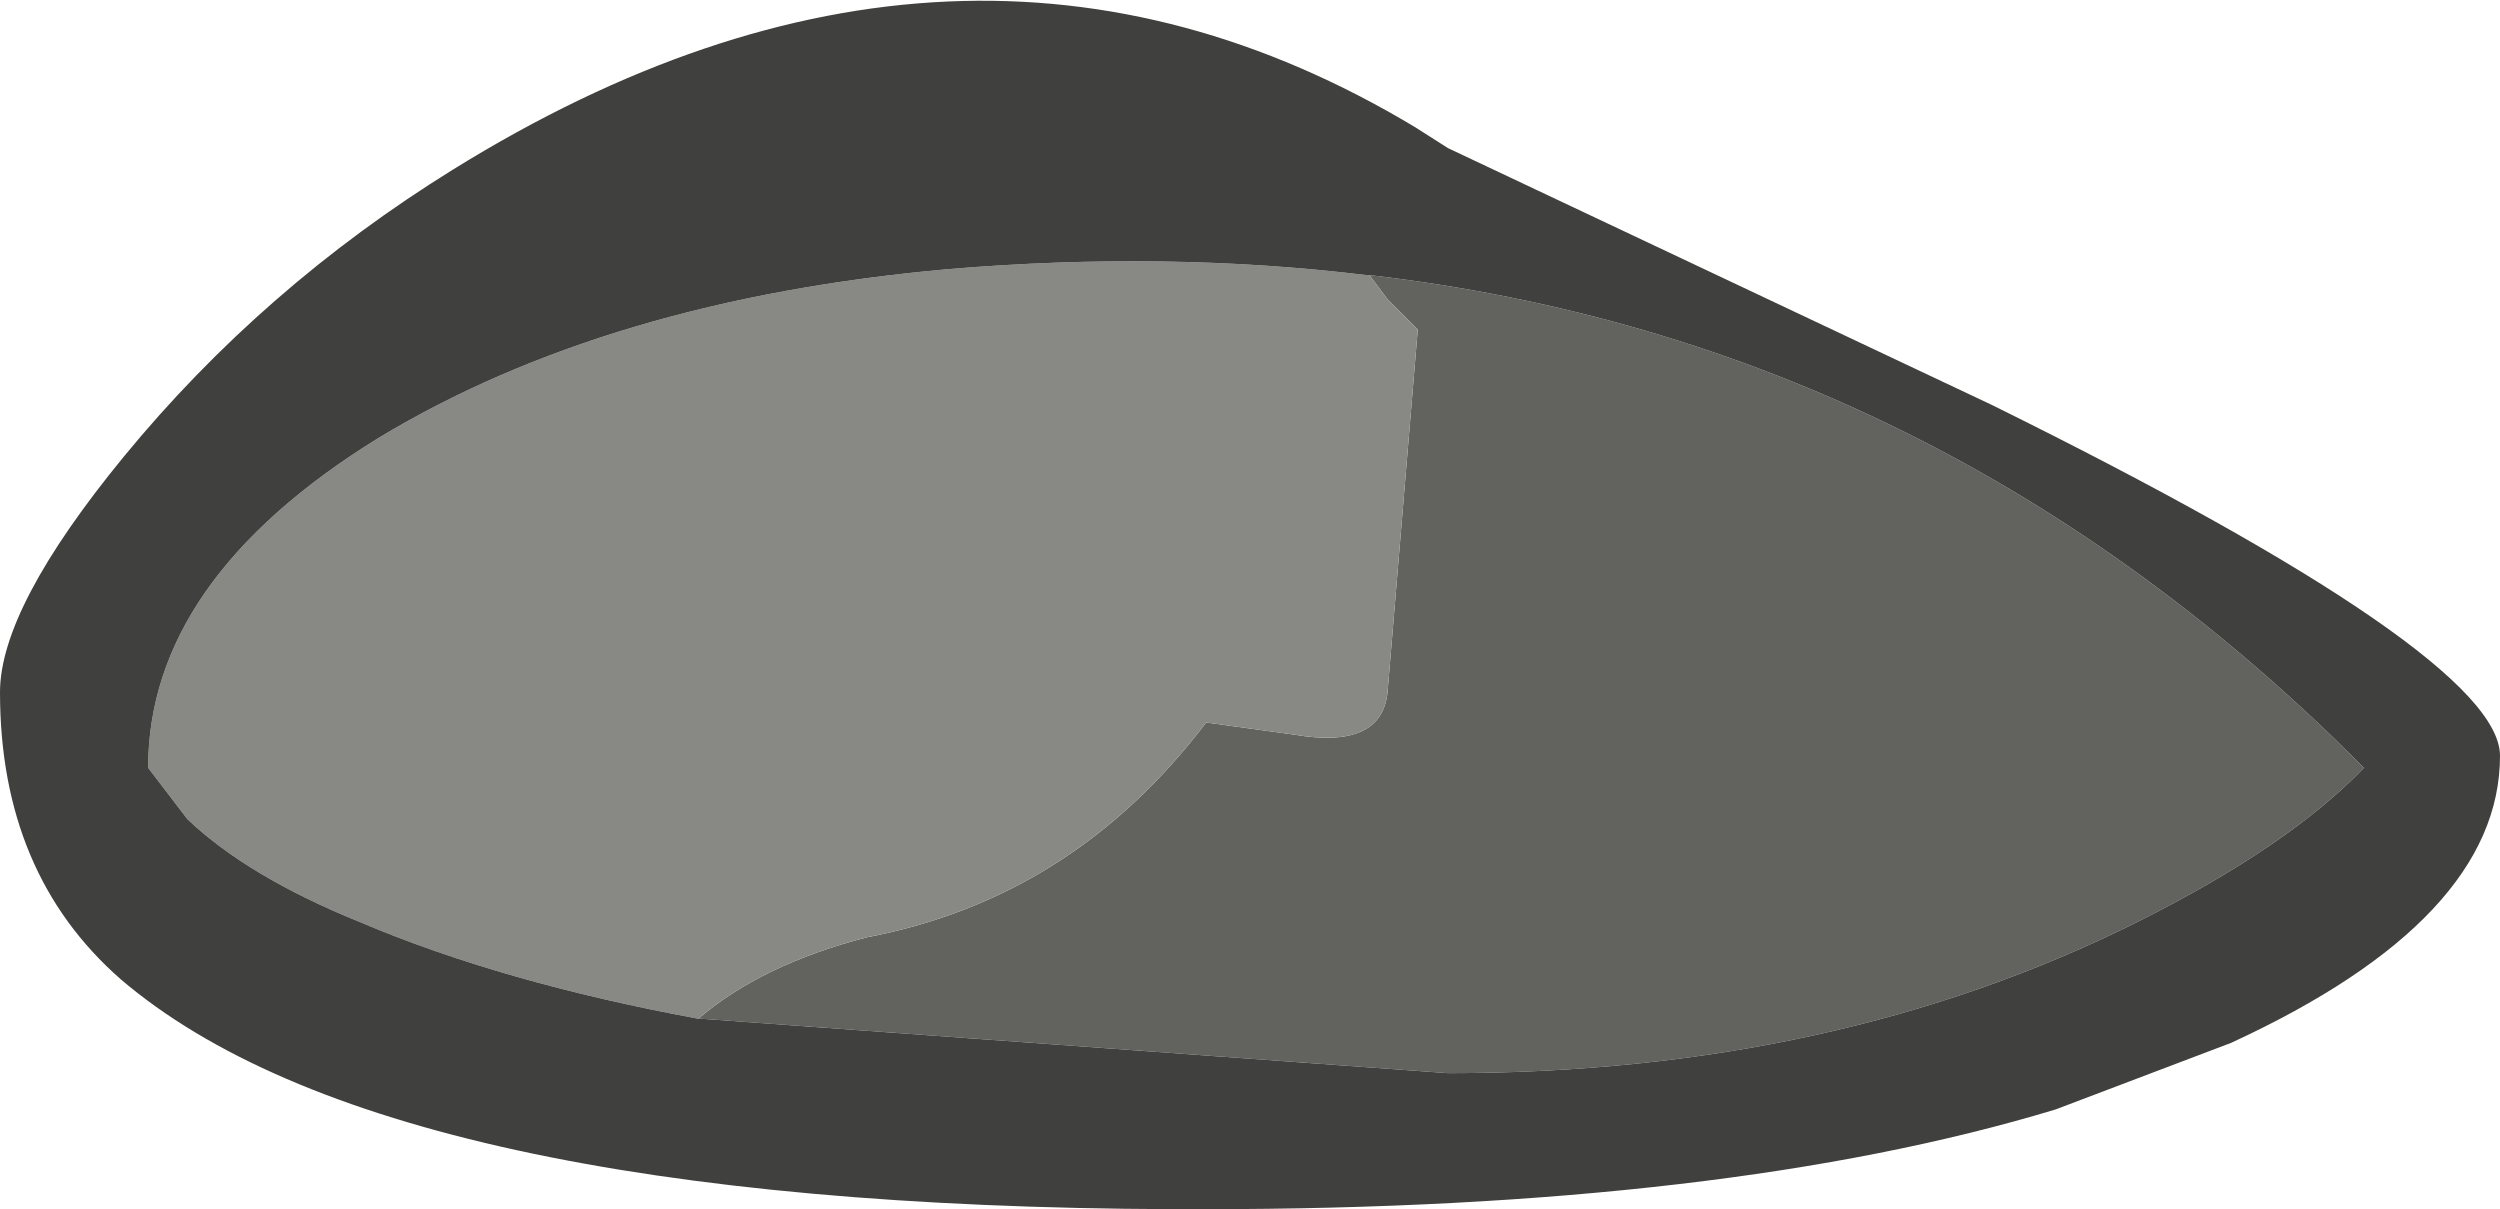 <?xml version="1.0" encoding="UTF-8" standalone="no"?>
<svg xmlns:ffdec="https://www.free-decompiler.com/flash" xmlns:xlink="http://www.w3.org/1999/xlink" ffdec:objectType="frame" height="20.0px" width="41.35px" xmlns="http://www.w3.org/2000/svg">
  <g transform="matrix(1.0, 0.0, 0.0, 1.0, 0.0, 0.0)">
    <use ffdec:characterId="1501" height="20.0" transform="matrix(1.0, 0.0, 0.0, 1.0, 0.0, 0.0)" width="41.35" xlink:href="#shape0"/>
  </g>
  <defs>
    <g id="shape0" transform="matrix(1.0, 0.0, 0.0, 1.0, 0.0, 0.0)">
      <path d="M11.55 16.85 Q12.6 15.95 14.35 15.5 17.75 14.85 19.95 11.95 L21.4 12.15 Q22.85 12.4 22.95 11.45 L23.45 5.45 22.95 4.95 22.65 4.55 Q32.1 5.65 39.1 12.7 37.85 14.0 35.35 15.25 30.35 17.75 23.95 17.75 L11.6 16.85 11.55 16.85" fill="#62625f" fill-rule="evenodd" stroke="none"/>
      <path d="M11.55 16.85 Q8.3 16.25 5.95 15.25 4.1 14.5 3.1 13.55 L2.45 12.7 Q2.45 9.6 6.25 7.25 10.05 4.95 15.7 4.45 19.3 4.15 22.6 4.55 L22.65 4.55 22.95 4.95 23.45 5.45 22.95 11.45 Q22.85 12.4 21.4 12.15 L19.95 11.95 Q17.75 14.85 14.35 15.5 12.6 15.95 11.55 16.85" fill="#888884" fill-rule="evenodd" stroke="none"/>
      <path d="M22.65 4.55 L22.6 4.55 Q19.3 4.15 15.7 4.45 10.05 4.95 6.25 7.25 2.45 9.6 2.45 12.7 L3.1 13.55 Q4.1 14.5 5.95 15.25 8.3 16.25 11.55 16.85 L11.6 16.85 23.95 17.75 Q30.35 17.75 35.35 15.25 37.85 14.0 39.1 12.7 32.1 5.65 22.65 4.55 M23.95 2.45 L32.95 6.7 Q41.35 10.85 41.35 12.5 41.35 15.2 36.9 17.25 L34.0 18.35 Q28.55 20.0 19.9 20.0 L19.7 20.0 19.4 20.0 Q6.4 19.95 2.0 16.2 0.0 14.45 0.0 11.45 0.0 10.05 2.05 7.55 4.35 4.75 7.5 2.8 15.9 -2.4 23.4 2.1 L23.95 2.45" fill="#40403e" fill-rule="evenodd" stroke="none"/>
    </g>
  </defs>
</svg>
